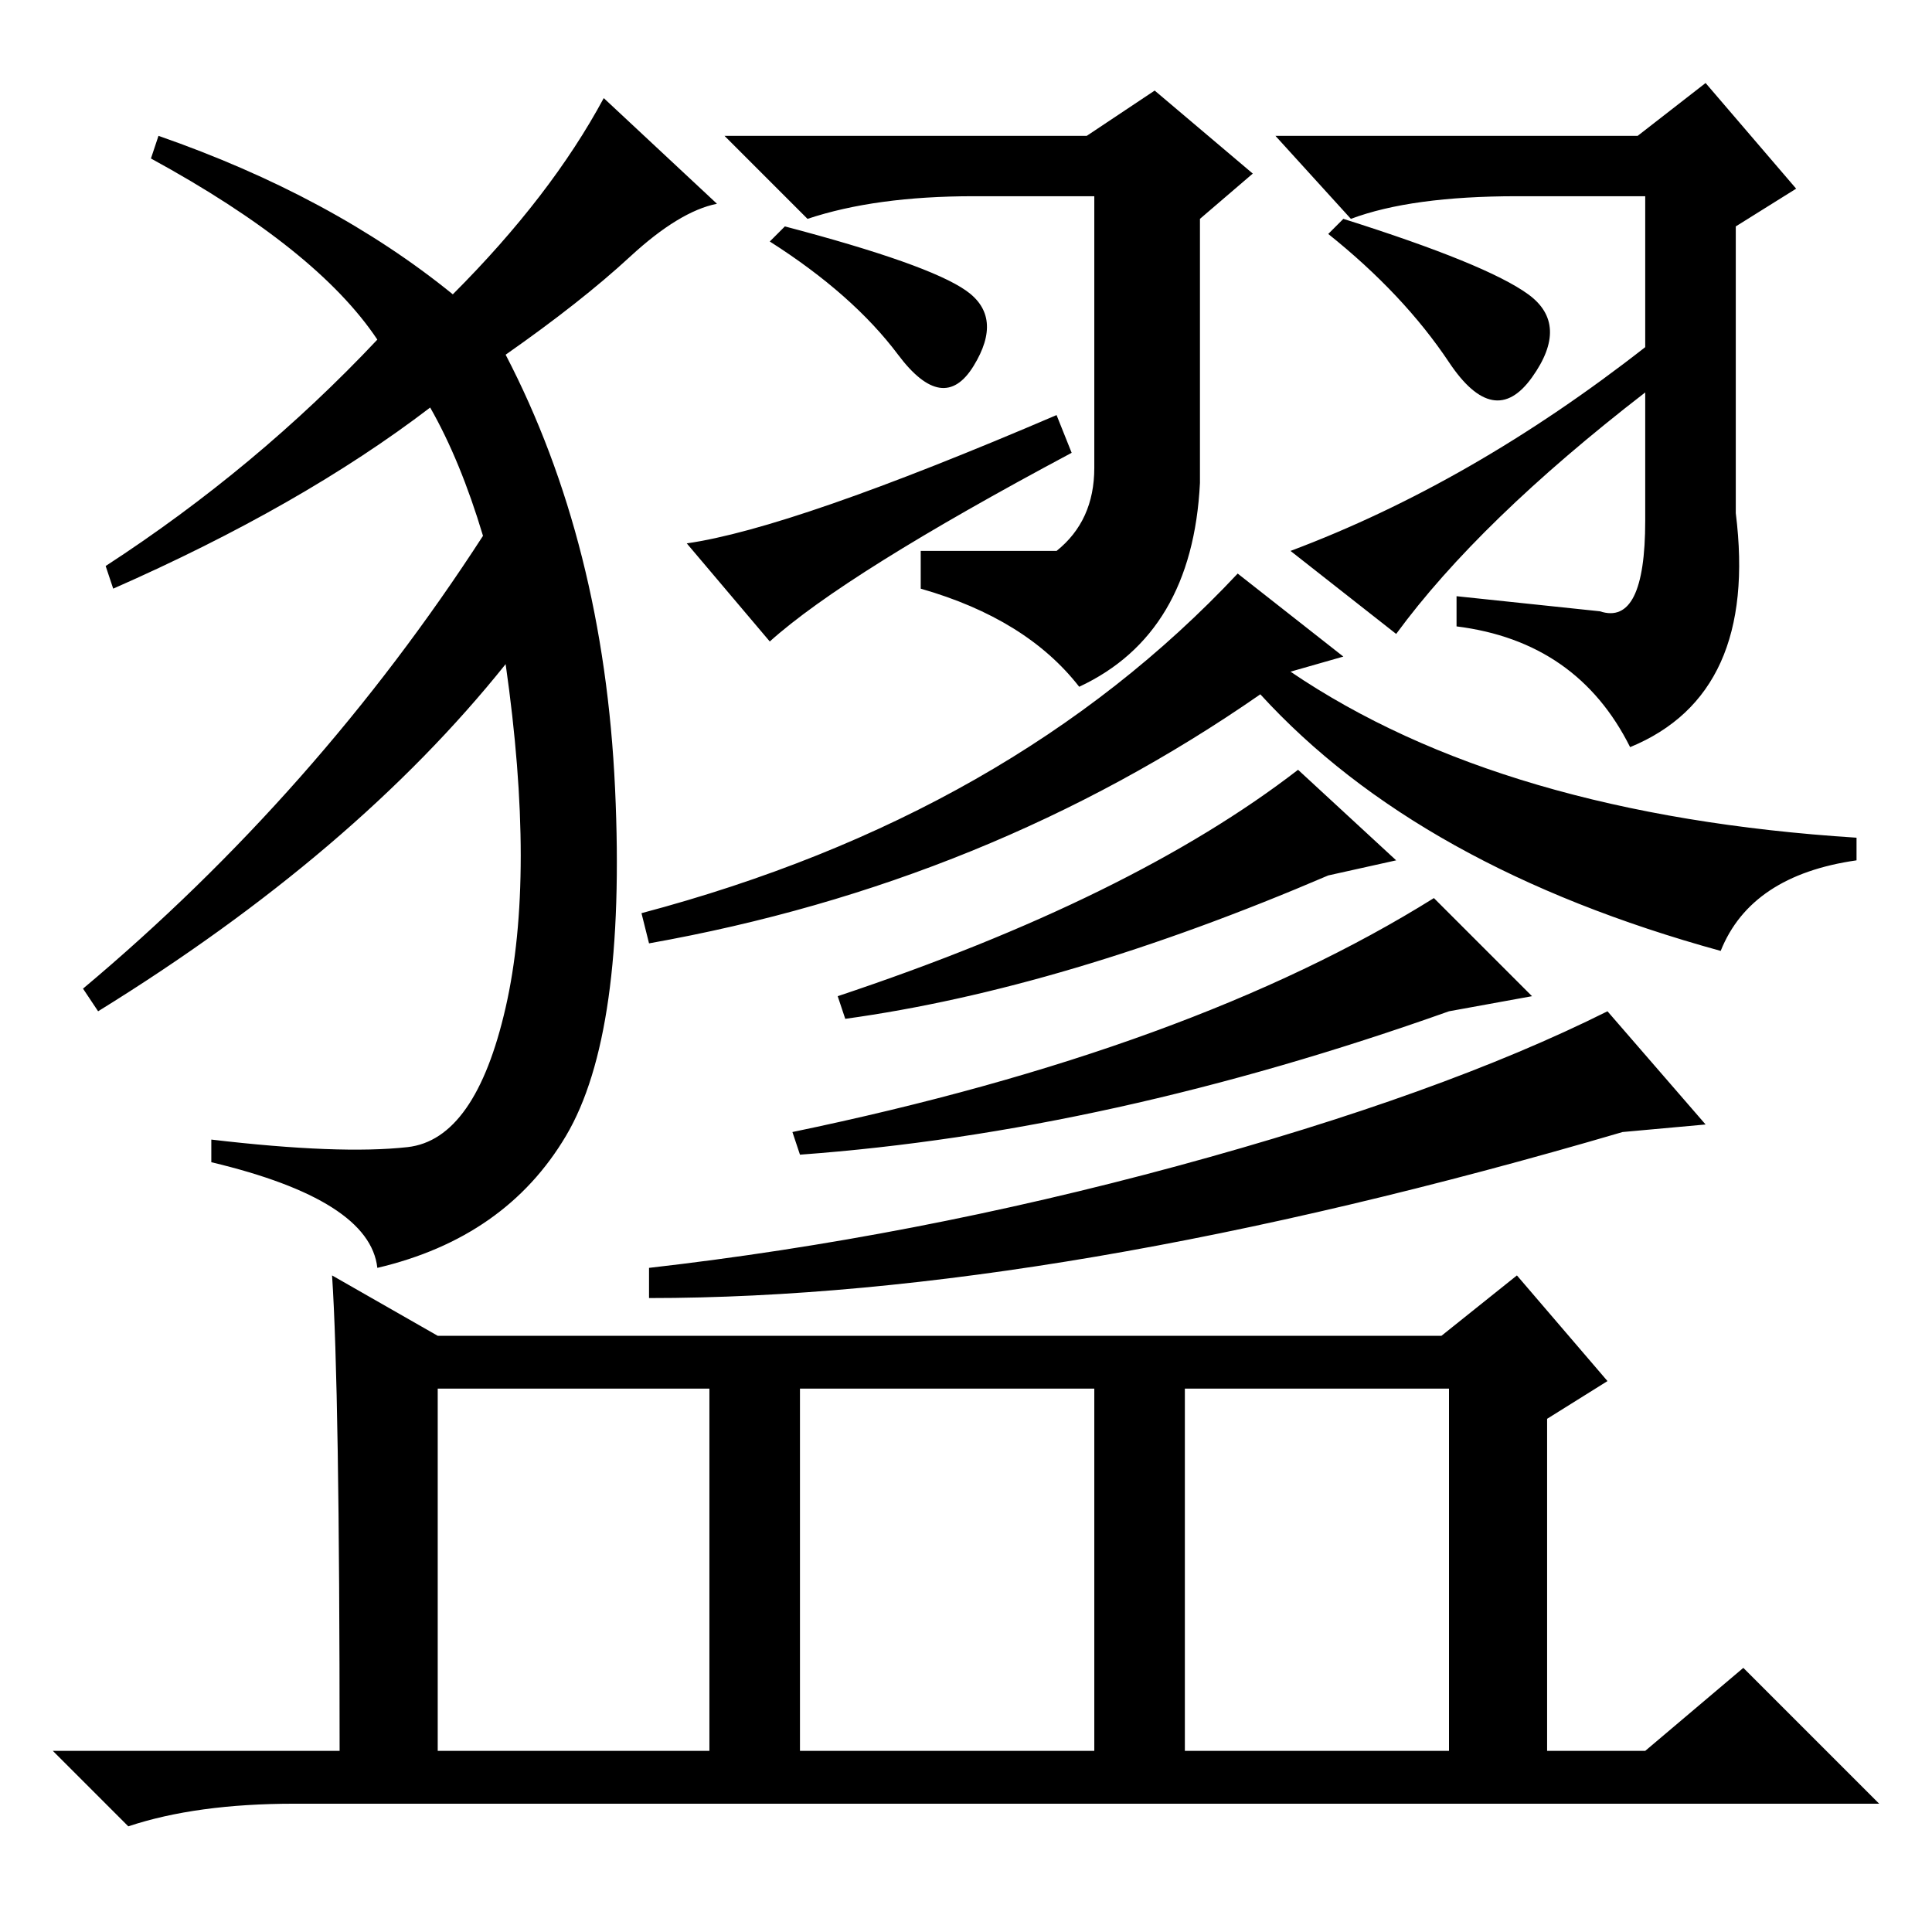 <?xml version="1.0" standalone="no"?>
<!DOCTYPE svg PUBLIC "-//W3C//DTD SVG 1.1//EN" "http://www.w3.org/Graphics/SVG/1.1/DTD/svg11.dtd" >
<svg xmlns="http://www.w3.org/2000/svg" xmlns:xlink="http://www.w3.org/1999/xlink" version="1.1" viewBox="0 -36 256 256">
  <g transform="matrix(1 0 0 -1 0 220)">
   <path fill="currentColor"
d="M60 217q13 13 20 26l15 -14q-5 -1 -11.5 -7t-16.5 -13q13 -25 14.5 -57.5t-6.5 -46t-25 -17.5q-1 9 -22 14v3q17 -2 26 -1t13 18.5t0 45.5q-20 -25 -54 -46l-2 3q31 26 53 60q-3 10 -7 17q-17 -13 -42 -24l-1 3q20 13 36 30q-8 12 -30 24l1 3q23 -8 39 -21zM159 192
q-1 -20 -16 -27q-7 9 -21 13v5h18q5 4 5 11v36h-16q-13 0 -22 -3l-11 11h48l9 6l13 -11l-7 -6v-35zM230 188q3 -24 -14 -31q-7 14 -23 16v4l19 -2q6 -2 6 12v17q-22 -17 -33 -32l-14 11q24 9 47 27v20h-17q-14 0 -22 -3l-10 11h48l9 7l12 -14l-8 -5v-38zM104 226
q19 -5 24 -8.5t1 -10t-10 1.5t-17 15zM140 201l2 -5q-30 -16 -40 -25l-11 13q14 2 49 17zM178 169l-7 -2q28 -19 75 -22v-3q-14 -2 -18 -12q-40 11 -61 34q-36 -25 -81 -33l-1 4q49 13 79 45zM185 142l-9 -2q-35 -15 -64 -19l-1 3q39 13 61 30zM203 124l-11 -2
q-45 -16 -86 -19l-1 3q53 11 85 31zM226 107l-11 -1q-75 -22 -129 -22v4q35 4 70 13.5t57 20.5zM178 227q19 -6 24.5 -10t0.5 -11t-11 2t-16 17zM157 24h35v48h-35v-48zM44 87l14 -8h133l10 8l12 -14l-8 -5v-44h13l13 11l18 -18h-210q-13 0 -22 -3l-10 10h38q0 48 -1 63z
M58 24h36v48h-36v-48zM106 24h39v48h-39v-48z" />
  </g>

</svg>
